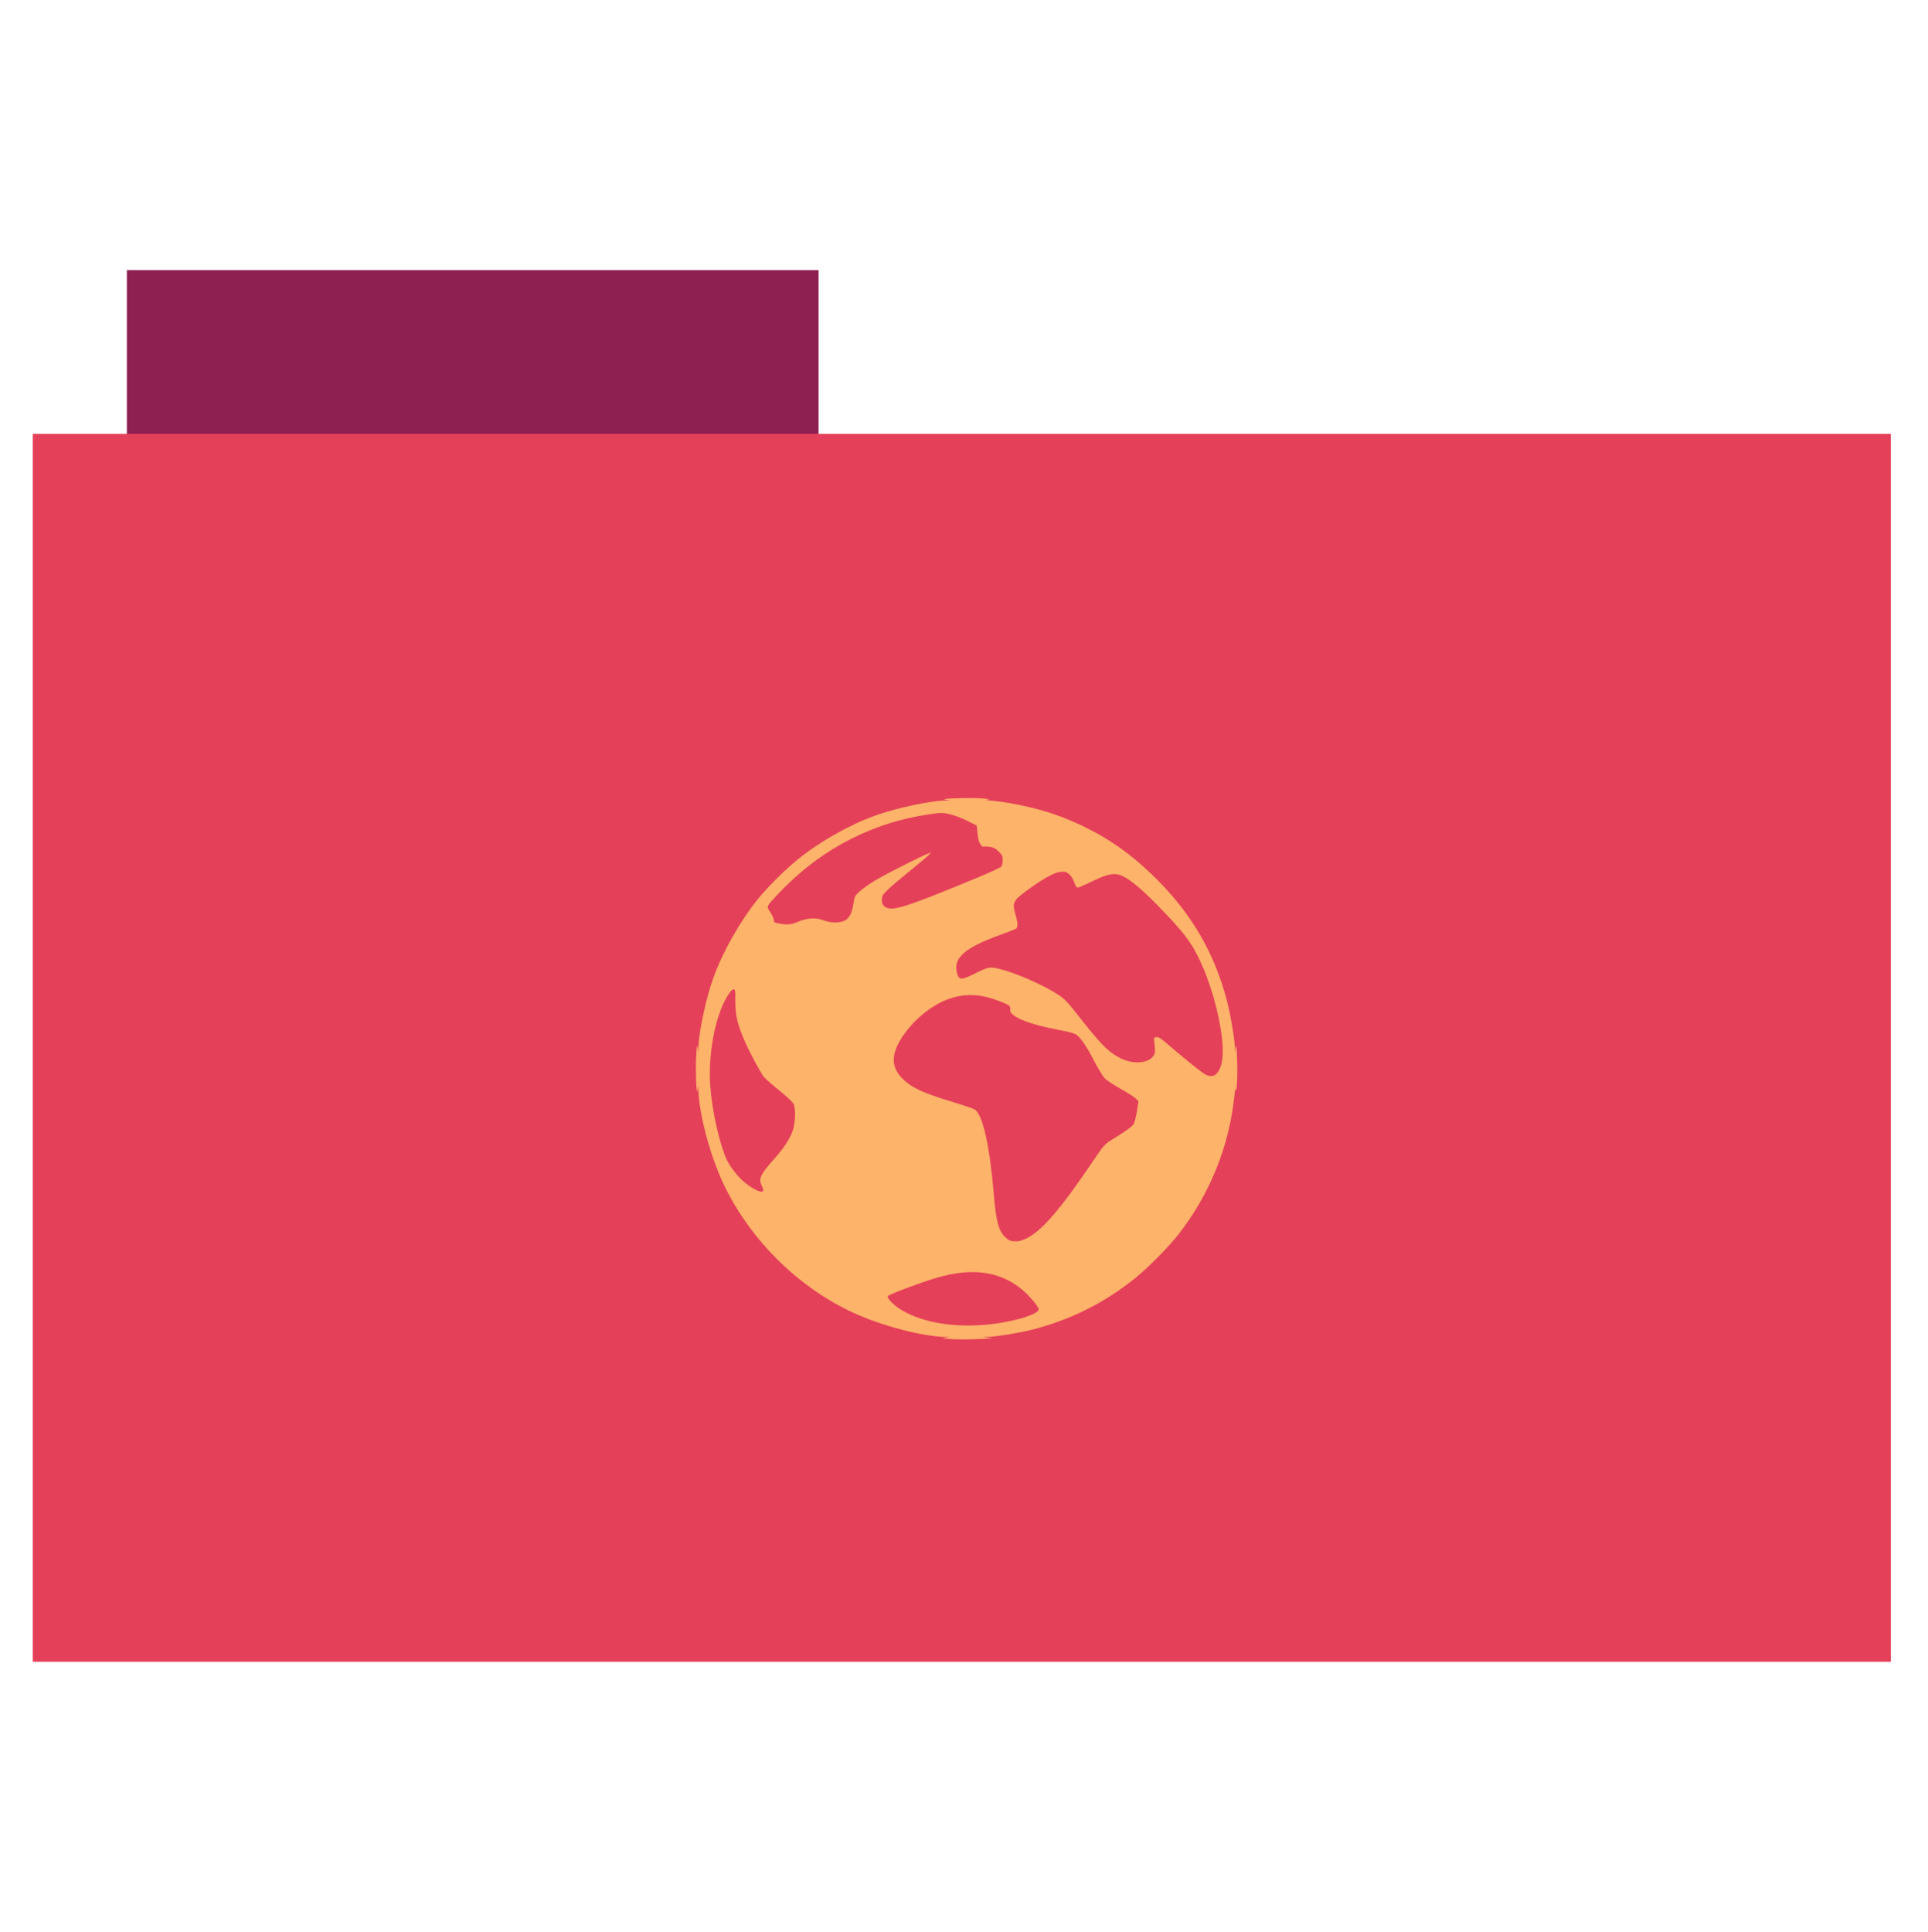 <svg height="513" width="512" xmlns="http://www.w3.org/2000/svg">
 <path d="m33.693 71.733h183.68v44.561h-183.68z" fill="#8e1f51" fill-rule="evenodd"/>
 <path d="m8.695 115.208h493.436v326.059h-493.436z" fill="#e54059" fill-rule="evenodd"/>
 <path d="m252.345 355.569c-2.156-.157-2.344-.207-1.266-.339l1.266-.155-1.371-.049c-6.071-.218-15.796-2.698-23.195-5.916-15.25-6.633-28.618-19.724-35.793-35.054-3.459-7.389-6.313-18.147-6.51-24.535l-.042-1.371-.173 1.266c-.299 2.182-.606-5.214-.377-9.074.158-2.663.244-3.159.377-2.181l.173 1.266.042-1.371c.131-4.263 2.069-13.199 4.035-18.607 2.484-6.835 7.099-14.947 11.844-20.822 2.43-3.009 7.337-7.882 10.481-10.411 5.918-4.76 13.613-9.117 20.53-11.626 5.423-1.966 14.351-3.901 18.607-4.032l1.371-.042-1.266-.176c-2.103-.292 6.516-.587 9.707-.332 1.847.148 2.379.253 1.548.306-.952.061-.638.141 1.266.324 5.773.553 13.326 2.328 18.443 4.336 9.971 3.912 17.35 8.749 25.066 16.431 9.38 9.338 15.398 19.719 18.692 32.243.969 3.684 2.048 10.008 2.134 12.512l.044 1.266.174-1.266c.289-2.101.574 6.214.328 9.567-.127 1.732-.248 2.431-.292 1.688-.051-.849-.197-.153-.445 2.11-1.438 13.121-6.5 25.56-14.713 36.156-2.557 3.298-8.068 8.893-11.444 11.617-8.339 6.728-17.312 11.209-27.742 13.854-3.046.772-9.317 1.787-11.509 1.863l-1.266.043 1.266.197 1.266.197-1.433.042c-.788.023-2.751.09-4.361.149-1.61.059-4.067.024-5.46-.078zm12.36-4.141c6.039-.877 11.134-2.599 11.134-3.764 0-.303-.75-1.423-1.667-2.488-6.205-7.21-14.595-9.116-25.626-5.821-4.353 1.3-12.624 4.425-12.778 4.828-.235.613 1.696 2.546 3.75 3.753 6.12 3.594 15.514 4.897 25.187 3.492zm7.984-22.635c4.09-2.044 9.106-7.899 17.701-20.664 2.478-3.68 3.046-4.347 4.434-5.205 4.083-2.527 5.737-3.697 6.179-4.371.263-.402.671-1.937.907-3.412l.428-2.681-.657-.702c-.361-.386-2.165-1.546-4.007-2.576-1.842-1.031-3.767-2.298-4.276-2.816-.509-.518-1.777-2.591-2.817-4.606-1.97-3.818-3.413-5.97-4.663-6.953-.503-.395-1.926-.798-4.492-1.273-8.264-1.526-13.361-3.616-13.172-5.401.11-1.042-.051-1.181-2.472-2.142-5.586-2.217-9.887-2.337-14.659-.409-3.837 1.55-7.893 4.809-10.705 8.603-3.825 5.16-4.061 8.94-.763 12.238 2.413 2.413 5.491 3.837 13.5 6.248 2.766.832 5.342 1.718 5.724 1.969 2.102 1.377 3.968 9.657 5.008 22.214.627 7.567 1.277 9.996 3.135 11.712.98.906 1.331 1.04 2.795 1.068.756.015 1.742-.273 2.873-.839zm-70.006-12.8c0-.24-.201-.825-.447-1.3-.863-1.668-.247-2.935 3.395-6.986 2.468-2.746 4.183-5.378 4.91-7.535.719-2.136.803-5.857.159-7.102-.233-.452-1.994-2.087-3.913-3.634-1.919-1.547-3.734-3.166-4.033-3.597-1.069-1.537-3.698-6.455-4.843-9.059-2.083-4.736-2.64-7.022-2.632-10.802.007-3.147-.022-3.316-.548-3.236-.334.051-.981.791-1.627 1.86-3.257 5.397-5.134 15.55-4.458 24.11.514 6.508 2.44 15.065 4.307 19.133.869 1.894 2.988 4.647 4.607 5.986 2.683 2.218 5.124 3.247 5.124 2.16zm120.365-30.871c1.499-1.596 2.002-4.727 1.484-9.24-.829-7.22-3.225-15.453-6.337-21.778-2.099-4.265-4.3-7.058-10.836-13.747-4.405-4.508-7.618-7.134-9.704-7.931-1.857-.709-3.816-.286-7.78 1.681-1.738.862-3.38 1.567-3.65 1.567-.338 0-.635-.434-.955-1.399-.277-.835-.82-1.697-1.346-2.14-.761-.641-1.079-.726-2.327-.622-1.641.136-4.875 1.959-9.247 5.214-3.271 2.434-3.565 3.071-2.733 5.905.679 2.312.756 3.543.245 3.936-.193.149-2.188.938-4.432 1.754-8.958 3.259-12.082 5.877-11.394 9.55.445 2.371 1.098 2.51 4.295.916 4.204-2.096 4.406-2.137 7.204-1.473 4.154.987 11.778 4.361 15.651 6.928 1.334.884 2.438 1.991 4.08 4.091 7.078 9.053 8.951 10.979 12.335 12.691 3.105 1.571 6.992 1.394 8.489-.386.767-.912.79-1.192.37-4.447-.075-.578.04-.719.647-.789.575-.067 1.257.367 3.097 1.97 3.311 2.884 8.057 6.745 9.385 7.635 1.389.931 2.653.973 3.46.114zm-111.185-40.339c2.318-1.037 4.846-1.191 6.798-.415 1.888.75 4.352.784 5.67.077 1.249-.67 1.881-1.899 2.295-4.46.321-1.987.4-2.139 1.765-3.366.786-.707 2.699-2.044 4.251-2.97 2.563-1.531 11.974-6.287 13.856-7.003l.774-.294-.699.75c-.385.413-2.598 2.276-4.92 4.141-2.321 1.865-4.949 4.095-5.838 4.957-1.465 1.419-1.618 1.678-1.618 2.751 0 .956.149 1.303.774 1.797 1.781 1.411 5.341.293 24.831-7.8 3.172-1.317 5.926-2.597 6.12-2.843.193-.246.352-1.008.352-1.693 0-1.065-.153-1.398-1.055-2.297-.804-.801-1.373-1.099-2.391-1.25-.735-.109-1.446-.13-1.58-.047-.32.198-1.039-.634-1.317-1.524-.121-.387-.294-1.463-.385-2.392l-.166-1.688-2.579-1.288c-1.419-.708-3.508-1.49-4.643-1.737-1.926-.42-2.298-.415-5.581.069-14.576 2.147-27.705 8.807-38.267 19.41-2.089 2.097-3.974 4.152-4.188 4.566-.361.696-.323.852.492 2.084.485.733.882 1.624.882 1.982 0 .649.208.758 1.97 1.036 1.753.276 2.854.138 4.397-.552z" fill="#fdb36a"/>
</svg>
